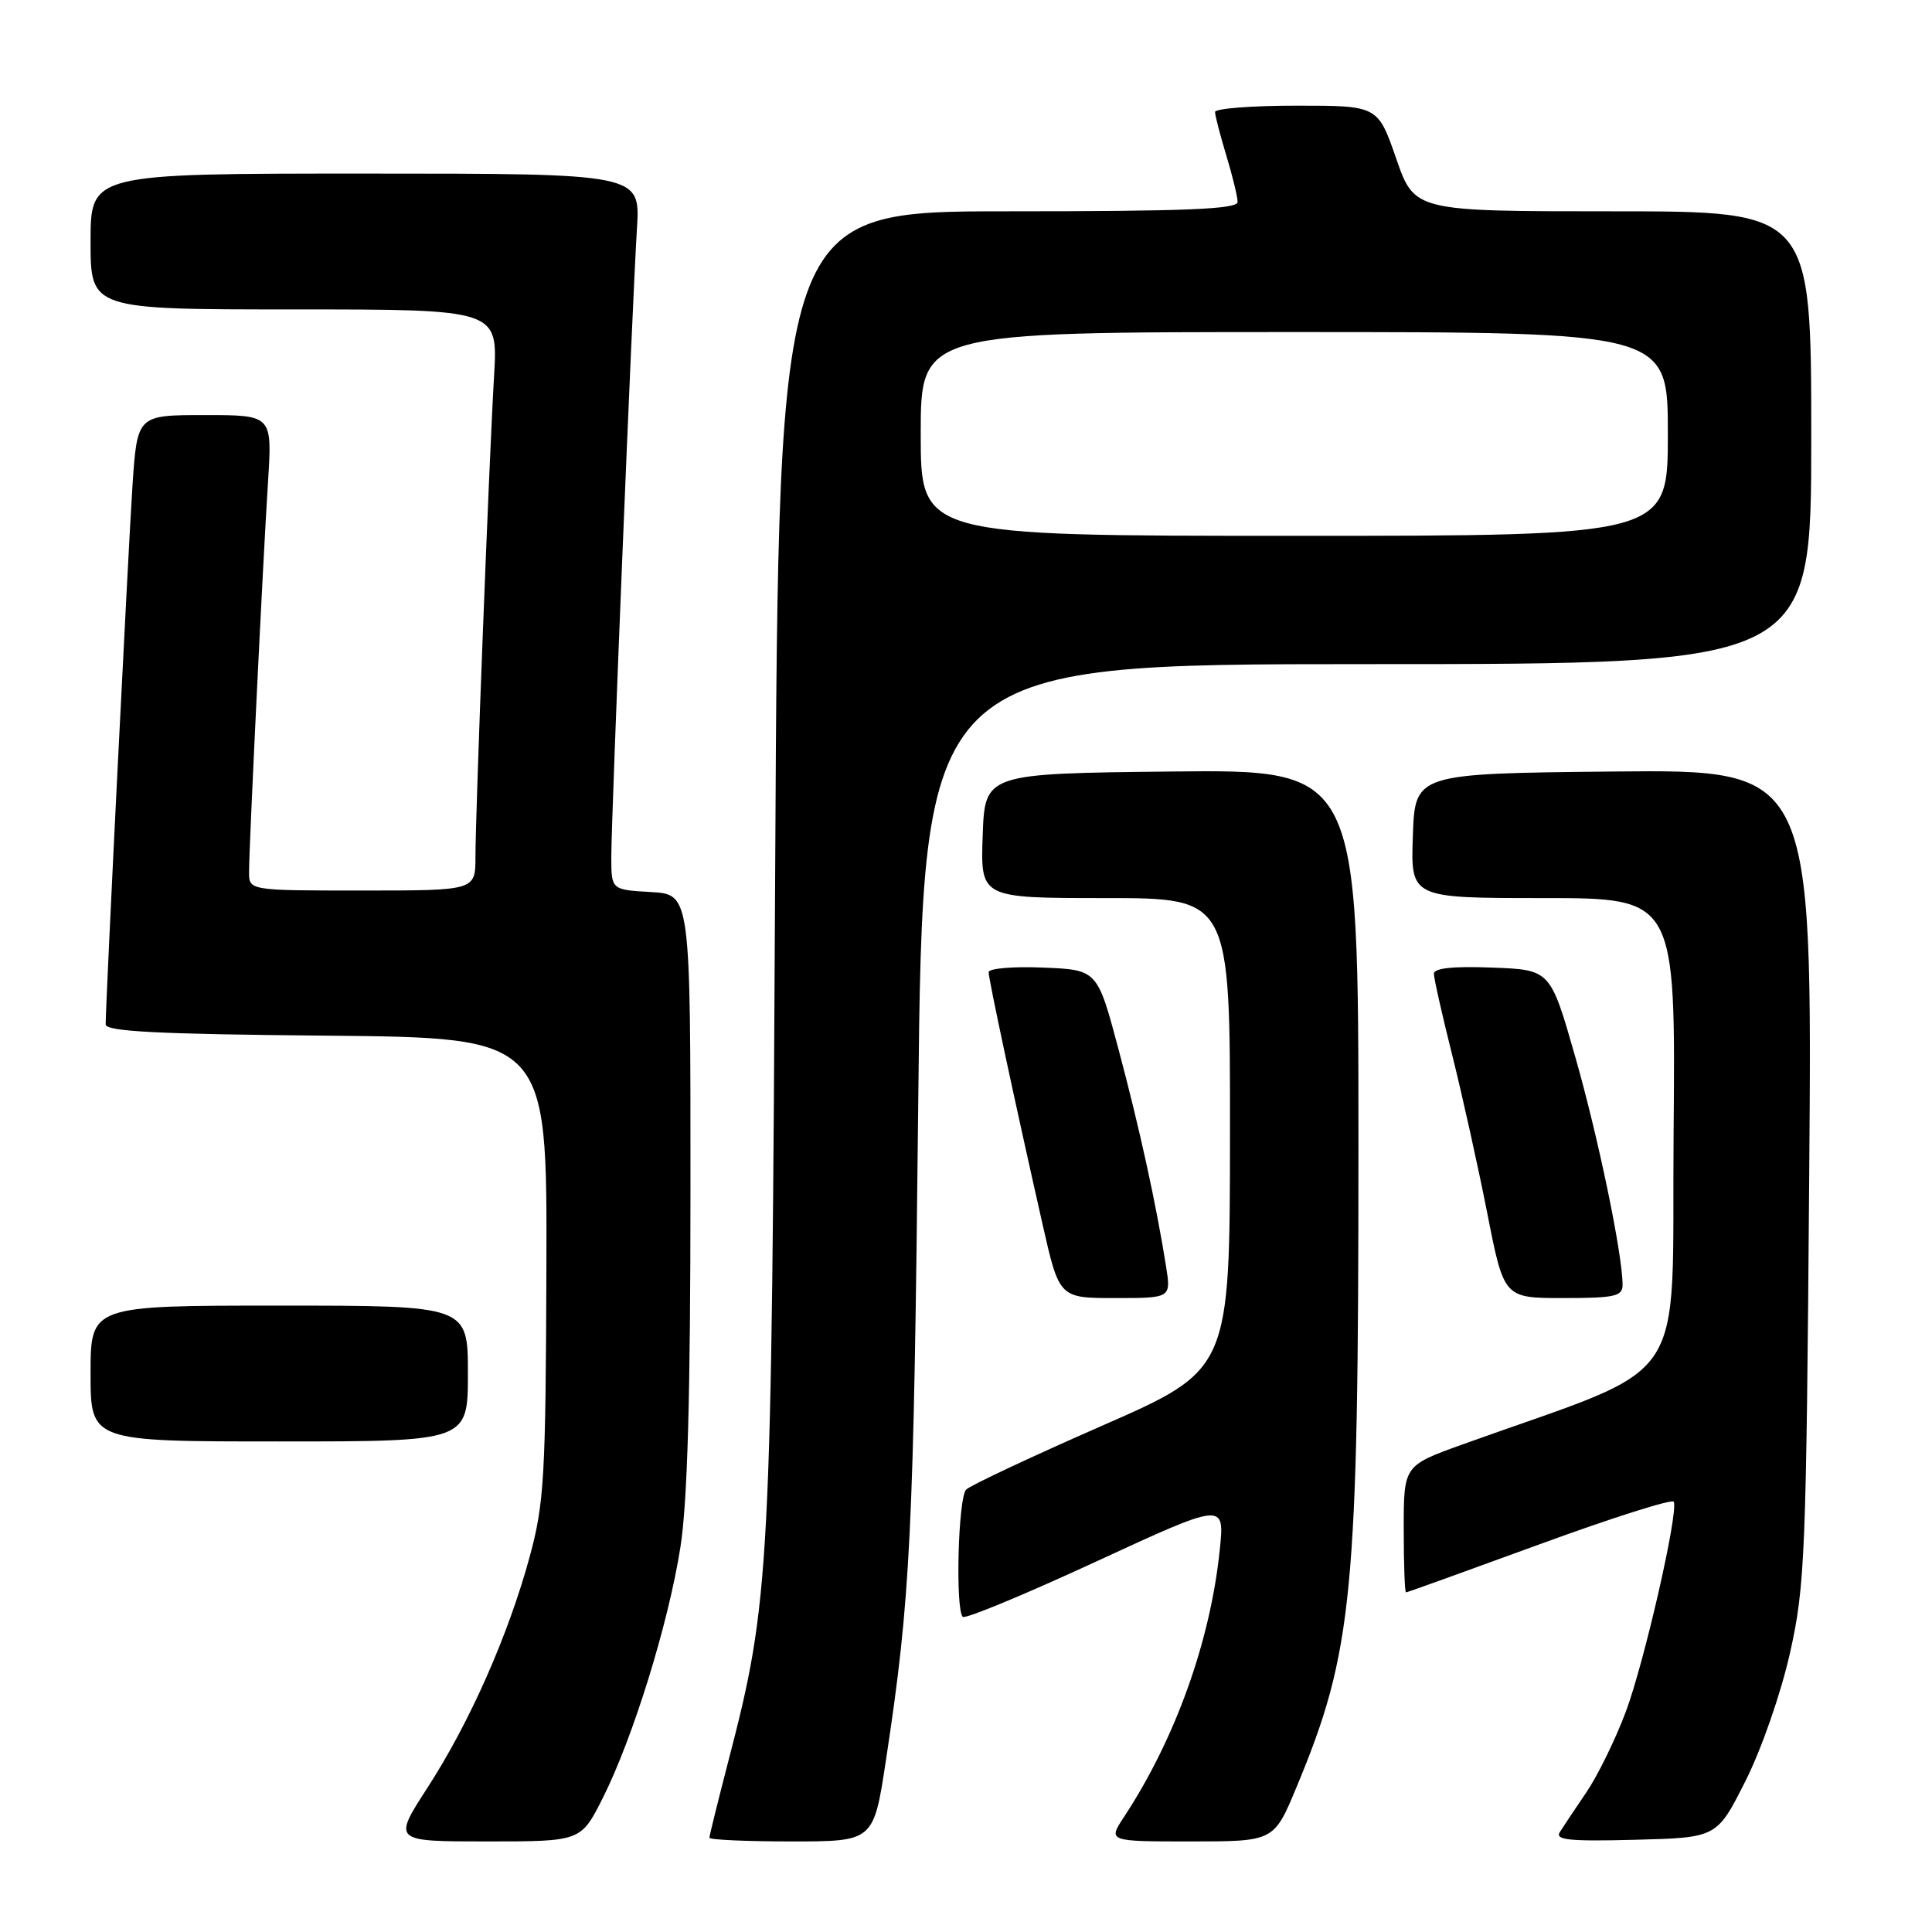 <?xml version="1.0" encoding="UTF-8" standalone="no"?>
<!DOCTYPE svg PUBLIC "-//W3C//DTD SVG 1.1//EN" "http://www.w3.org/Graphics/SVG/1.1/DTD/svg11.dtd" >
<svg xmlns="http://www.w3.org/2000/svg" xmlns:xlink="http://www.w3.org/1999/xlink" version="1.1" viewBox="0 0 256 256">
 <g >
 <path fill="currentColor"
d=" M 79.87 238.25 C 83.88 230.27 88.57 215.13 90.16 205.00 C 91.10 199.00 91.49 185.04 91.49 157.50 C 91.50 118.50 91.50 118.50 86.25 118.20 C 81.00 117.90 81.00 117.90 81.00 113.54 C 81.00 108.23 83.77 40.37 84.40 30.25 C 84.85 23.00 84.85 23.00 48.42 23.00 C 12.00 23.00 12.00 23.00 12.00 32.00 C 12.00 41.00 12.00 41.00 38.99 41.00 C 65.98 41.00 65.98 41.00 65.47 49.75 C 64.80 61.11 63.00 107.75 63.00 113.53 C 63.00 118.00 63.00 118.00 48.00 118.00 C 33.00 118.00 33.00 118.00 33.00 115.55 C 33.00 112.22 34.83 74.56 35.52 63.75 C 36.07 55.00 36.07 55.00 27.13 55.00 C 18.19 55.00 18.19 55.00 17.56 64.25 C 17.01 72.49 14.01 132.63 14.00 135.73 C 14.00 136.68 20.85 137.03 43.25 137.23 C 72.50 137.50 72.50 137.50 72.40 168.00 C 72.31 195.75 72.11 199.20 70.19 206.26 C 67.35 216.69 62.25 228.21 56.65 236.87 C 52.04 244.00 52.04 244.00 64.51 244.00 C 76.97 244.00 76.97 244.00 79.87 238.25 Z  M 117.39 233.25 C 120.66 211.71 121.07 203.48 121.67 146.25 C 122.28 88.00 122.28 88.00 181.14 88.00 C 240.00 88.00 240.00 88.00 240.00 58.00 C 240.00 28.00 240.00 28.00 213.71 28.00 C 187.43 28.00 187.43 28.00 185.00 21.00 C 182.57 14.00 182.57 14.00 171.79 14.00 C 165.85 14.00 161.00 14.38 161.00 14.84 C 161.00 15.30 161.67 17.89 162.49 20.59 C 163.31 23.29 163.98 26.06 163.99 26.75 C 164.00 27.72 157.26 28.00 133.58 28.00 C 103.17 28.00 103.17 28.00 102.72 114.75 C 102.24 208.61 102.06 211.99 96.50 233.40 C 95.13 238.69 94.00 243.24 94.00 243.51 C 94.00 243.78 98.90 244.00 104.88 244.00 C 115.76 244.00 115.76 244.00 117.39 233.25 Z  M 171.82 236.75 C 179.28 218.79 180.00 211.30 180.00 151.91 C 180.00 101.97 180.00 101.97 155.25 102.23 C 130.50 102.50 130.50 102.50 130.21 110.75 C 129.92 119.00 129.92 119.00 146.46 119.00 C 163.00 119.00 163.00 119.00 162.98 150.25 C 162.96 181.50 162.96 181.50 146.00 188.93 C 136.67 193.02 128.58 196.82 128.02 197.38 C 126.96 198.44 126.57 213.23 127.57 214.24 C 127.89 214.56 135.82 211.27 145.21 206.93 C 162.27 199.05 162.27 199.05 161.63 205.32 C 160.39 217.44 155.74 230.41 148.94 240.75 C 146.80 244.00 146.80 244.00 157.81 244.00 C 168.81 244.00 168.81 244.00 171.82 236.75 Z  M 231.28 236.00 C 233.42 231.75 235.98 224.38 237.19 219.00 C 239.18 210.10 239.34 206.09 239.73 155.73 C 240.15 101.97 240.15 101.97 213.83 102.23 C 187.50 102.50 187.50 102.50 187.21 110.75 C 186.92 119.00 186.92 119.00 204.47 119.00 C 222.03 119.00 222.03 119.00 221.76 150.15 C 221.47 184.79 224.48 180.36 193.75 191.41 C 186.00 194.20 186.00 194.20 186.00 202.60 C 186.00 207.22 186.14 211.00 186.30 211.00 C 186.47 211.00 194.45 208.12 204.05 204.61 C 213.65 201.10 221.63 198.57 221.79 198.99 C 222.39 200.55 217.86 220.32 215.43 226.81 C 214.05 230.49 211.70 235.29 210.21 237.48 C 208.72 239.67 207.13 242.05 206.68 242.77 C 206.02 243.81 207.99 244.01 216.68 243.78 C 227.50 243.50 227.50 243.50 231.28 236.00 Z  M 62.00 182.00 C 62.00 173.00 62.00 173.00 37.00 173.00 C 12.00 173.00 12.00 173.00 12.00 182.00 C 12.00 191.00 12.00 191.00 37.00 191.00 C 62.00 191.00 62.00 191.00 62.00 182.00 Z  M 154.50 167.75 C 153.20 159.56 150.98 149.41 148.20 139.00 C 145.40 128.50 145.40 128.50 138.20 128.21 C 134.24 128.04 131.00 128.32 131.00 128.82 C 131.00 129.77 134.38 145.58 138.15 162.25 C 140.36 172.00 140.36 172.00 147.77 172.00 C 155.18 172.00 155.18 172.00 154.50 167.75 Z  M 215.00 170.25 C 214.99 166.17 211.77 150.67 208.72 140.00 C 205.43 128.50 205.43 128.50 197.72 128.21 C 192.55 128.01 190.00 128.28 190.00 129.03 C 190.00 129.64 191.09 134.49 192.43 139.82 C 193.76 145.14 195.85 154.56 197.07 160.75 C 199.28 172.00 199.28 172.00 207.14 172.00 C 213.96 172.00 215.00 171.77 215.00 170.25 Z  M 122.00 57.50 C 122.00 44.00 122.00 44.00 171.50 44.00 C 221.00 44.00 221.00 44.00 221.00 57.50 C 221.00 71.00 221.00 71.00 171.50 71.00 C 122.00 71.00 122.00 71.00 122.00 57.50 Z "/>
</g>
</svg>